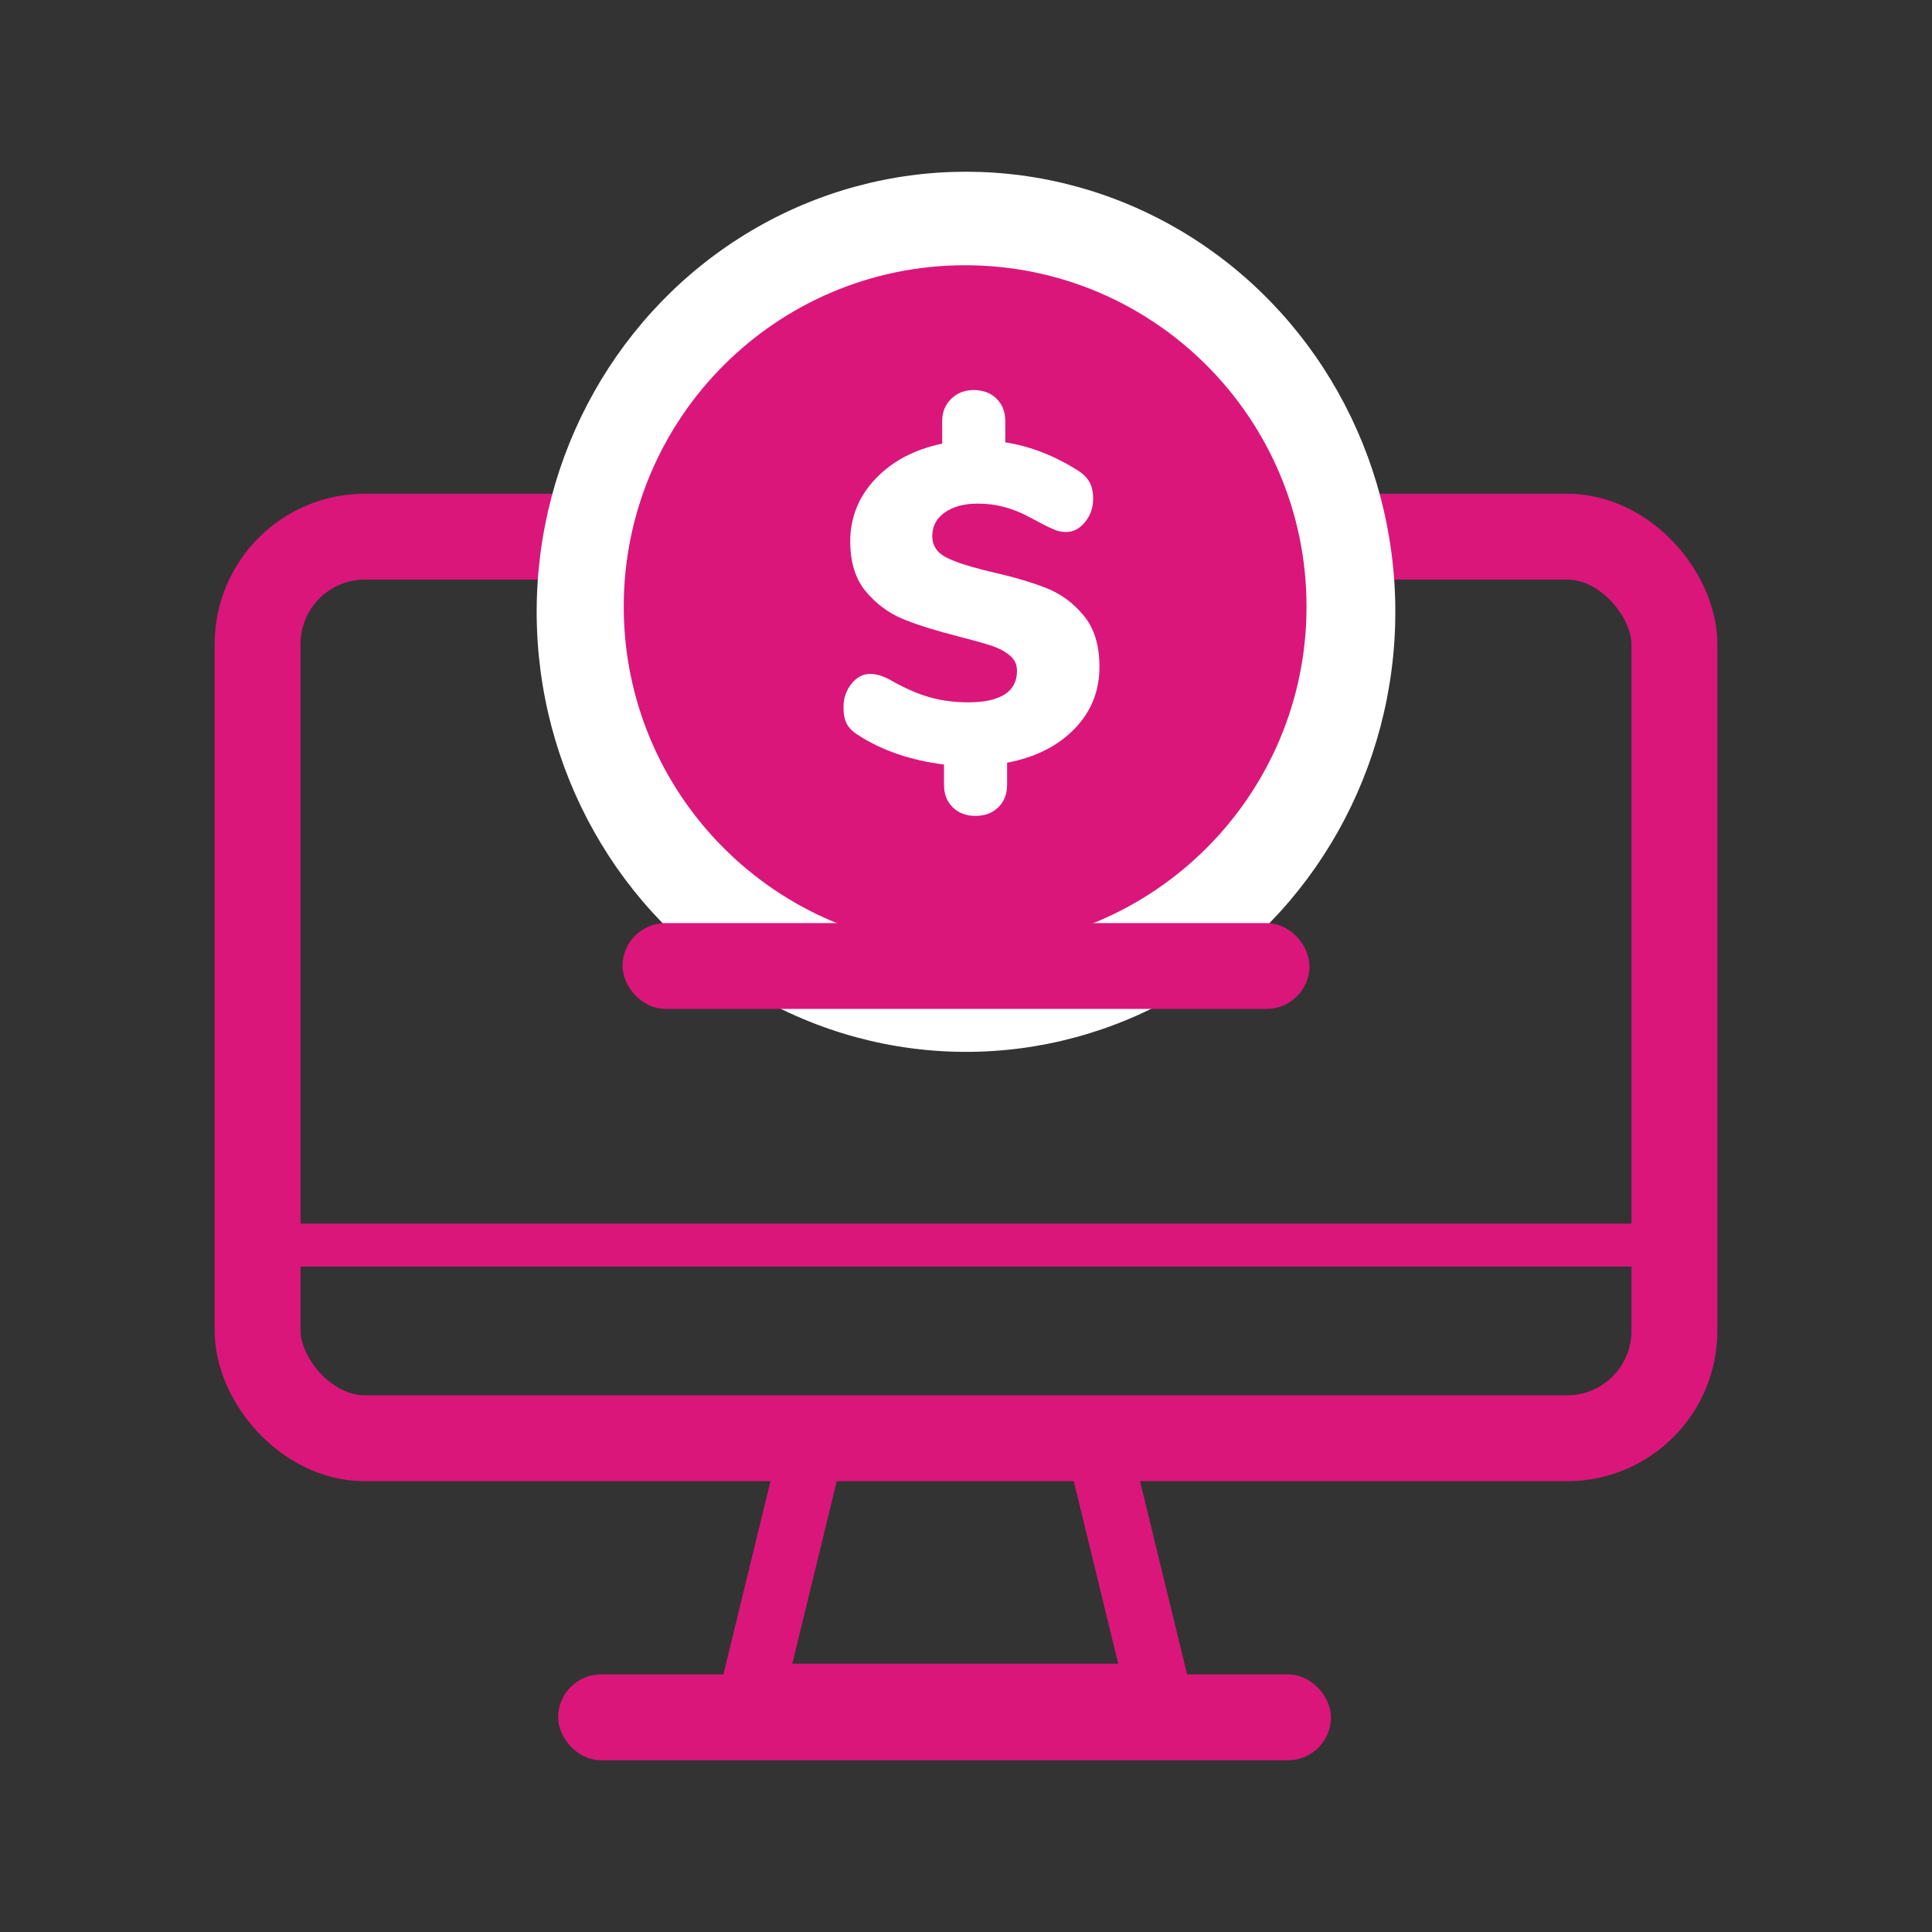 <svg width="90" height="90" viewBox="0 0 90 90" fill="none" xmlns="http://www.w3.org/2000/svg">
<rect x="0" y="0" width="90" height="90" fill="#333333" stroke="none"/>
<rect x="12" y="25" width="66" height="42" rx="5" stroke="#DA167B" stroke-width="4"/>
<path d="M37.923 67H51.077L54 79H35L37.923 67Z" stroke="#DA167B" stroke-width="3"/>
<rect x="13.5" y="57.5" width="63" height="1" fill="black" stroke="#DA167B"/>
<rect x="26.5" y="78.5" width="35" height="3" rx="1.5" fill="#DA167B" stroke="#DA167B"/>
<ellipse cx="45" cy="28.5" rx="20" ry="20.5" fill="white"/>
<rect x="29.5" y="43.5" width="31" height="3" rx="1.5" fill="#DA167B" stroke="#DA167B"/>
<path fill-rule="evenodd" clip-rule="evenodd" d="M60.863 28.26C60.863 37.043 53.743 44.164 44.959 44.164C36.176 44.164 29.056 37.043 29.056 28.26C29.056 19.477 36.176 12.356 44.959 12.356C53.743 12.356 60.863 19.477 60.863 28.26ZM50.052 33.956C50.829 33.159 51.217 32.193 51.217 31.059C51.217 30.066 50.976 29.275 50.493 28.687C50.01 28.099 49.436 27.673 48.772 27.407C48.107 27.141 47.257 26.889 46.221 26.651L45.823 26.555C45.059 26.363 44.484 26.171 44.101 25.979C43.653 25.755 43.429 25.419 43.429 24.972C43.429 24.51 43.625 24.142 44.017 23.869C44.408 23.596 44.919 23.46 45.549 23.46C45.983 23.46 46.392 23.513 46.777 23.617C47.162 23.723 47.522 23.863 47.858 24.037L48.509 24.384C48.656 24.461 48.785 24.526 48.898 24.578L49.181 24.699C49.335 24.755 49.496 24.783 49.664 24.783C50 24.783 50.294 24.629 50.545 24.321C50.797 24.013 50.923 23.649 50.923 23.229C50.923 22.935 50.871 22.687 50.766 22.484C50.661 22.281 50.482 22.096 50.23 21.928C49.125 21.228 47.991 20.787 46.83 20.605V19.618C46.83 19.185 46.693 18.835 46.42 18.569C46.147 18.303 45.794 18.17 45.36 18.17C44.94 18.17 44.59 18.306 44.31 18.579C44.031 18.852 43.891 19.199 43.891 19.618V20.668C42.603 20.934 41.568 21.48 40.784 22.305C40 23.131 39.608 24.104 39.608 25.224C39.608 26.203 39.853 26.983 40.343 27.564C40.833 28.145 41.413 28.572 42.085 28.845C42.757 29.118 43.618 29.387 44.667 29.653L45.681 29.925L46.168 30.073C46.511 30.185 46.798 30.335 47.029 30.524C47.26 30.713 47.376 30.954 47.376 31.248C47.376 31.738 47.183 32.106 46.798 32.35C46.413 32.595 45.85 32.718 45.108 32.718C44.507 32.718 43.94 32.648 43.408 32.508C42.876 32.368 42.302 32.13 41.686 31.794C41.42 31.64 41.204 31.535 41.036 31.479C40.868 31.423 40.7 31.395 40.532 31.395C40.196 31.395 39.906 31.549 39.661 31.857C39.416 32.165 39.293 32.529 39.293 32.949C39.293 33.271 39.346 33.53 39.451 33.726C39.556 33.922 39.734 34.096 39.986 34.25C41.092 34.964 42.421 35.419 43.975 35.615V36.56C43.975 36.993 44.111 37.343 44.384 37.609C44.657 37.875 45.01 38.008 45.444 38.008C45.878 38.008 46.231 37.875 46.504 37.609C46.777 37.343 46.914 36.993 46.914 36.56V35.531C48.229 35.279 49.275 34.754 50.052 33.956Z" fill="#DA167B"/>
</svg>
